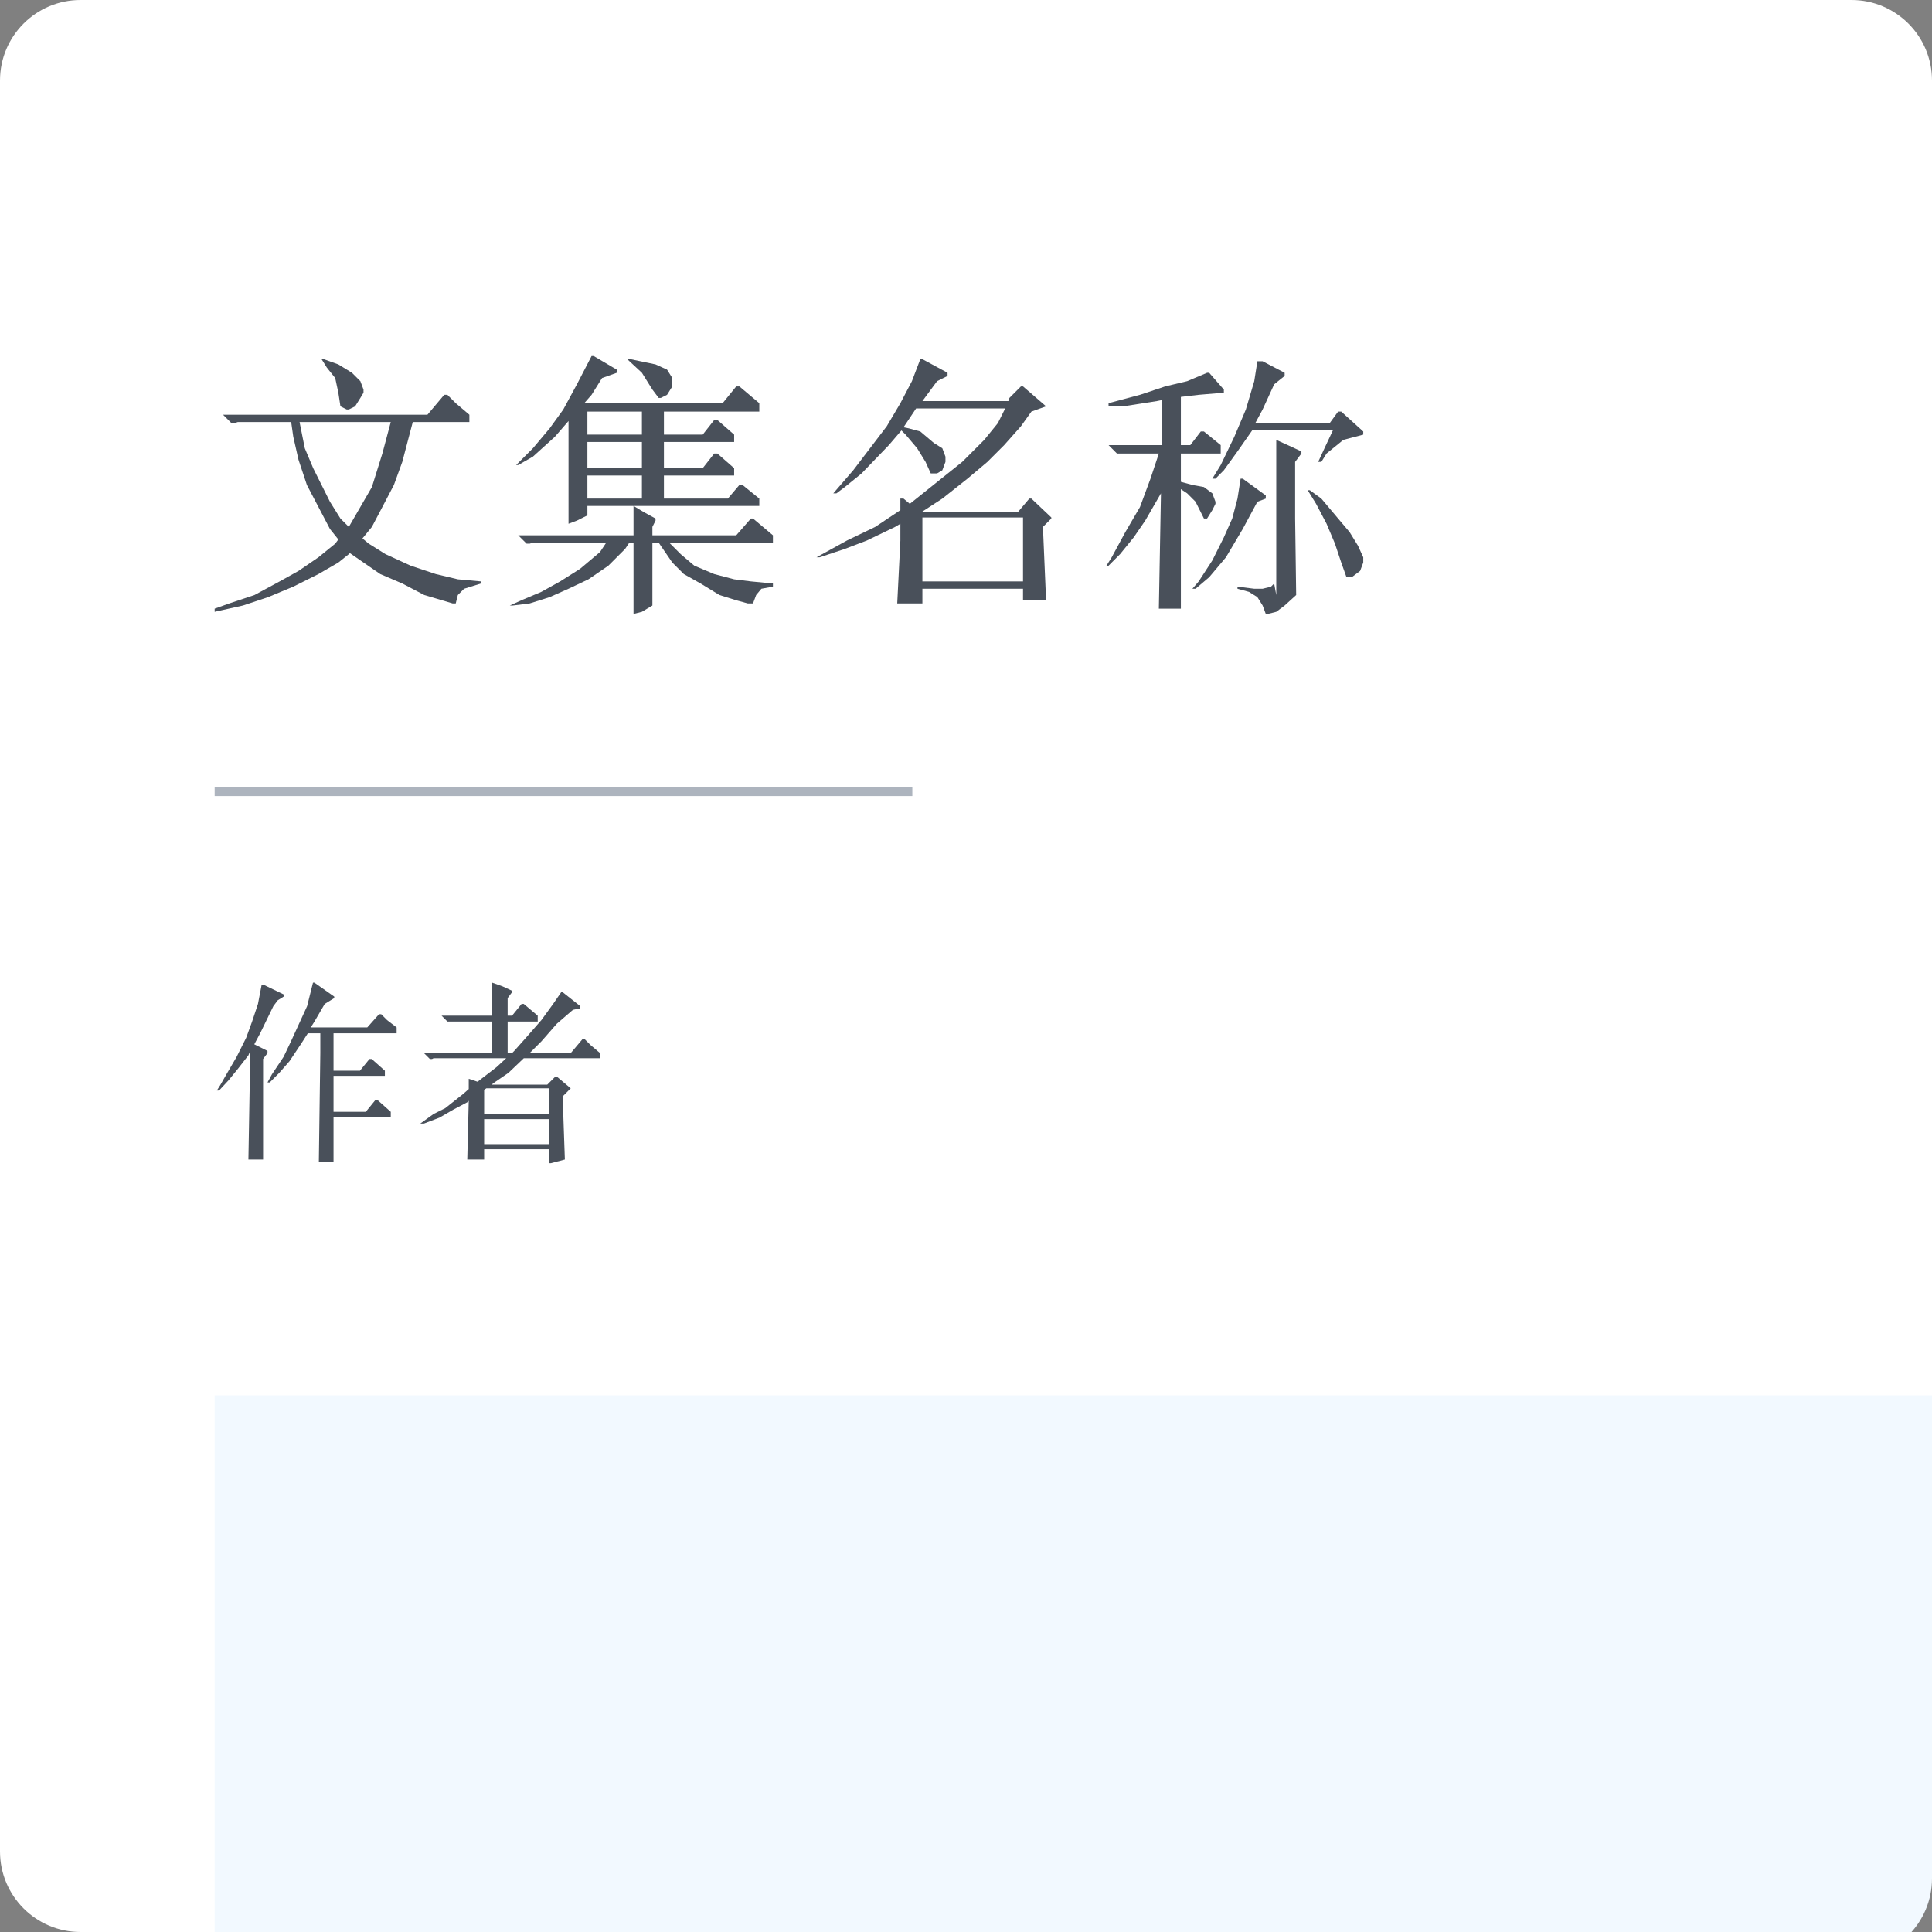 <?xml version="1.0" encoding="UTF-8"?>
<svg width="216px" height="216px" viewBox="0 0 216 216" version="1.1" xmlns="http://www.w3.org/2000/svg" xmlns:xlink="http://www.w3.org/1999/xlink">
    <rect x="0" y="0" width="216" height="216" fill="#808080" stroke="none"/>
    <!-- Generator: Sketch 41 (35326) - http://www.bohemiancoding.com/sketch -->
    <title>icon_article_bookcover_style0</title>
    <desc>Created with Sketch.</desc>
    <defs></defs>
    <g id="Symbols" stroke="none" stroke-width="1" fill="none" fill-rule="evenodd">
        <g id="icon_article_bookcover_style0">
            <path d="M206.994,0 C211.968,0 216,4.027 216,9.006 L216,206.994 C216,211.968 211.973,216 206.994,216 L9.006,216 C4.032,216 0,211.973 0,206.994 L0,9.006 L0,9.006 C0,4.032 4.027,0 9.006,0 L206.994,0 Z" id="background" fill="#FFFFFF"></path>
            <path d="M24,219 L24,156 L24,156 L216,156 L216,210.007 C216,214.974 211.968,219 206.997,219 L24,219 Z" id="image" fill="#F2F9FF"></path>
            <path d="M34.992,109.863 L35.156,109.863 L37.371,111.422 L37.371,111.586 L36.305,112.242 L35.156,114.211 L34.746,114.867 L41.062,114.867 L42.375,113.391 L42.621,113.391 L43.277,114.047 L44.344,114.867 L44.344,115.523 L37.289,115.523 L37.289,119.707 L40.242,119.707 L41.309,118.395 L41.555,118.395 L43.031,119.707 L43.031,120.281 L37.289,120.281 L37.289,124.301 L40.898,124.301 L41.965,122.988 L42.211,122.988 L43.688,124.301 L43.688,124.875 L37.289,124.875 L37.289,129.879 L35.648,129.879 L35.812,117.738 L35.812,115.523 L34.418,115.523 L33.68,116.672 L32.367,118.641 L31.219,119.953 L30.152,121.02 L29.906,121.02 L30.398,120.117 L31.711,118.148 L32.531,116.426 L34.336,112.488 L34.992,109.863 Z M29.25,110.109 L29.496,110.109 L31.711,111.176 L31.711,111.422 L31.055,111.832 L30.562,112.488 L29.086,115.523 L28.43,116.754 L29.906,117.492 L29.906,117.738 L29.414,118.395 L29.414,129.633 L27.773,129.633 L27.938,120.117 L27.938,117.574 L27.773,117.984 L26.625,119.461 L25.559,120.773 L24.492,121.922 L24.246,121.922 L24.656,121.266 L25.312,120.117 L26.461,118.148 L27.527,116.016 L28.184,114.211 L28.84,112.242 L29.25,110.109 Z M55.031,109.863 L56.18,110.273 L57.246,110.766 L57.246,110.93 L56.754,111.586 L56.754,113.555 L57.246,113.555 L58.312,112.242 L58.559,112.242 L60.117,113.555 L60.117,114.211 L56.754,114.211 L56.754,117.738 L57.246,117.738 L57.492,117.492 L58.805,116.016 L60.527,114.047 L61.84,112.242 L62.742,110.93 L62.906,110.93 L64.875,112.488 L64.875,112.734 L64.055,112.898 L62.25,114.457 L60.527,116.426 L59.215,117.738 L63.809,117.738 L65.121,116.18 L65.367,116.18 L66.023,116.836 L67.09,117.738 L67.09,118.312 L58.559,118.312 L56.836,119.953 L55.277,121.02 L54.949,121.266 L61.184,121.266 L62.086,120.363 L62.25,120.363 L63.809,121.676 L62.906,122.578 L63.152,129.633 L61.594,130.043 L61.43,130.043 L61.43,128.484 L54.129,128.484 L54.129,129.633 L52.242,129.633 L52.406,123.07 L52.242,123.234 L50.684,124.055 L49.125,124.957 L47.402,125.613 L46.992,125.613 L48.469,124.547 L49.781,123.891 L51.75,122.332 L52.406,121.758 L52.406,120.609 L53.391,120.938 L55.523,119.297 L56.59,118.312 L48.469,118.312 L48.305,118.395 L48.059,118.395 L47.402,117.738 L55.031,117.738 L55.031,114.211 L50.027,114.211 L49.371,113.555 L55.031,113.555 L55.031,109.863 Z M61.43,124.547 L61.43,121.676 L54.375,121.676 L54.129,121.84 L54.129,124.547 L61.43,124.547 Z M61.43,127.91 L61.43,125.121 L54.129,125.121 L54.129,127.91 L61.43,127.91 Z" id="作者" fill="#49505A"></path>
            <rect id="separator" fill="#ADB4BE" x="24" y="88" width="78" height="1"></rect>
            <path d="M35.953,40.156 L36.188,40.156 L37.828,40.742 L39.352,41.68 L40.289,42.617 L40.641,43.555 L40.641,43.906 L40.289,44.492 L39.703,45.43 L39,45.781 L38.766,45.781 L38.062,45.43 L37.828,43.906 L37.477,42.266 L36.539,41.094 L35.953,40.156 Z M49.664,44.141 L50.016,44.141 L50.953,45.078 L52.477,46.367 L52.477,47.188 L46.148,47.188 L44.977,51.641 L44.039,54.219 L42.75,56.68 L41.578,58.906 L40.523,60.195 L41.227,60.781 L43.102,61.953 L45.914,63.242 L48.727,64.18 L51.188,64.766 L53.766,65 L53.766,65.234 L51.891,65.82 L51.188,66.523 L50.953,67.461 L50.602,67.461 L47.438,66.523 L44.977,65.234 L42.516,64.18 L40.641,62.891 L39.117,61.836 L39,61.953 L37.828,62.891 L35.602,64.18 L32.789,65.586 L29.977,66.758 L27.164,67.695 L24,68.398 L24,68.047 L25.641,67.461 L28.453,66.523 L31.266,65 L33.375,63.828 L35.602,62.305 L37.477,60.781 L37.828,60.312 L36.891,59.141 L34.312,54.219 L33.375,51.406 L32.789,48.828 L32.555,47.188 L26.578,47.188 L26.227,47.305 L25.875,47.305 L24.938,46.367 L47.789,46.367 L49.664,44.141 Z M42.75,50.703 L43.688,47.188 L33.492,47.188 L34.078,50.117 L35.016,52.344 L36.891,56.094 L38.062,57.969 L39,58.906 L41.578,54.453 L42.75,50.703 Z M66.141,39.805 L66.375,39.805 L68.953,41.328 L68.953,41.68 L67.312,42.266 L66.141,44.141 L65.32,45.078 L80.789,45.078 L82.312,43.203 L82.664,43.203 L84.891,45.078 L84.891,46.016 L74.227,46.016 L74.227,48.594 L78.562,48.594 L79.852,46.953 L80.203,46.953 L82.078,48.594 L82.078,49.414 L74.227,49.414 L74.227,52.344 L78.562,52.344 L79.852,50.703 L80.203,50.703 L82.078,52.344 L82.078,53.164 L74.227,53.164 L74.227,55.742 L81.375,55.742 L82.664,54.219 L83.016,54.219 L84.891,55.742 L84.891,56.562 L70.828,56.562 L72,57.266 L73.289,57.969 L73.289,58.203 L72.938,58.906 L72.938,59.844 L82.312,59.844 L83.953,57.969 L84.188,57.969 L86.414,59.844 L86.414,60.664 L74.812,60.664 L76.102,61.953 L77.625,63.242 L79.852,64.18 L82.078,64.766 L83.953,65 L86.414,65.234 L86.414,65.586 L85.125,65.82 L84.539,66.523 L84.188,67.461 L83.602,67.461 L82.312,67.109 L80.438,66.523 L78.328,65.234 L76.453,64.18 L75.164,62.891 L73.875,61.016 L73.641,60.664 L72.938,60.664 L72.938,67.695 L71.766,68.398 L70.828,68.633 L70.828,60.664 L70.359,60.664 L69.891,61.367 L68.016,63.242 L65.789,64.766 L63.562,65.82 L61.453,66.758 L59.227,67.461 L57.352,67.695 L57,67.695 L58.289,67.109 L60.516,66.172 L62.625,65 L64.852,63.594 L67.078,61.719 L67.781,60.664 L59.578,60.664 L59.227,60.781 L58.875,60.781 L57.938,59.844 L70.828,59.844 L70.828,56.562 L65.672,56.562 L65.672,57.617 L64.5,58.203 L63.562,58.555 L63.562,47.07 L62.039,48.828 L59.578,51.055 L57.938,51.992 L57.703,51.992 L59.578,50.117 L61.453,47.891 L62.977,45.781 L64.5,42.969 L66.141,39.805 Z M70.125,40.156 L70.477,40.156 L73.289,40.742 L74.578,41.328 L75.164,42.266 L75.164,43.203 L74.578,44.141 L73.875,44.492 L73.641,44.492 L72.938,43.555 L71.766,41.68 L70.125,40.156 Z M71.766,48.594 L71.766,46.016 L65.672,46.016 L65.672,48.594 L71.766,48.594 Z M71.766,52.344 L71.766,49.414 L65.672,49.414 L65.672,52.344 L71.766,52.344 Z M71.766,55.742 L71.766,53.164 L65.672,53.164 L65.672,55.742 L71.766,55.742 Z M102.891,40.156 L103.125,40.156 L105.938,41.68 L105.938,42.031 L104.766,42.617 L103.125,44.844 L112.734,44.844 L112.852,44.492 L114.141,43.203 L114.375,43.203 L116.953,45.43 L115.312,46.016 L114.141,47.656 L112.266,49.766 L110.391,51.641 L108.164,53.516 L105.352,55.742 L103.008,57.266 L113.789,57.266 L115.078,55.742 L115.312,55.742 L117.539,57.852 L117.539,57.969 L116.602,58.906 L116.953,67.109 L114.375,67.109 L114.375,65.82 L103.125,65.82 L103.125,67.461 L100.312,67.461 L100.664,60.43 L100.664,58.555 L100.078,58.906 L96.914,60.43 L94.453,61.367 L91.641,62.305 L91.289,62.305 L94.688,60.43 L97.852,58.906 L100.664,57.031 L100.664,55.742 L101.016,55.742 L101.719,56.328 L107.578,51.641 L110.039,49.18 L111.562,47.305 L112.383,45.664 L102.422,45.664 L101.016,47.773 L101.602,47.891 L102.891,48.242 L104.414,49.531 L105.352,50.117 L105.703,51.055 L105.703,51.641 L105.352,52.578 L104.766,52.93 L104.062,52.93 L103.477,51.641 L102.539,50.117 L101.25,48.594 L100.781,48.125 L99.375,49.766 L96.328,52.93 L94.453,54.453 L93.516,55.156 L93.164,55.156 L95.391,52.578 L99.141,47.656 L100.664,45.078 L101.953,42.617 L102.891,40.156 Z M114.375,65 L114.375,57.852 L103.125,57.852 L103.125,65 L114.375,65 Z M140.578,40.391 L141.164,40.391 L143.625,41.68 L143.625,42.031 L142.453,42.969 L141.164,45.781 L140.344,47.305 L148.664,47.305 L149.602,46.016 L149.953,46.016 L152.414,48.242 L152.414,48.594 L150.188,49.18 L148.312,50.703 L147.727,51.641 L147.375,51.641 L148.078,50.117 L149.016,48.125 L139.992,48.125 L138.352,50.469 L136.828,52.578 L135.891,53.516 L135.539,53.516 L136.477,51.992 L138,48.828 L139.289,45.781 L140.227,42.617 L140.578,40.391 Z M132.727,42.617 L134.953,41.68 L135.188,41.68 L136.828,43.555 L136.828,43.906 L134.016,44.141 L132.023,44.375 L132.023,49.766 L133.078,49.766 L134.25,48.242 L134.602,48.242 L136.477,49.766 L136.477,50.703 L132.023,50.703 L132.023,53.867 L133.312,54.219 L134.602,54.453 L135.539,55.156 L135.891,56.094 L135.891,56.328 L135.539,57.031 L134.953,57.969 L134.602,57.969 L133.664,56.094 L132.727,55.156 L132.023,54.688 L132.023,68.047 L129.562,68.047 L129.797,55.156 L128.039,58.203 L126.75,60.078 L125.227,61.953 L123.938,63.242 L123.703,63.242 L124.289,62.305 L125.812,59.492 L127.453,56.68 L128.625,53.516 L129.562,50.703 L124.875,50.703 L123.938,49.766 L129.914,49.766 L129.914,44.727 L129.328,44.844 L125.578,45.43 L123.938,45.43 L123.938,45.078 L127.453,44.141 L130.266,43.203 L132.727,42.617 Z M142.688,49.18 L143.977,49.766 L145.5,50.469 L145.5,50.703 L144.797,51.641 L144.797,57.969 L144.914,66.523 L143.625,67.695 L142.688,68.398 L141.75,68.633 L141.516,68.633 L141.164,67.695 L140.578,66.758 L139.641,66.172 L138.352,65.82 L138.352,65.586 L140.227,65.82 L141.164,65.82 L142.102,65.586 L142.453,65.234 L142.688,66.523 L142.688,49.18 Z M138.703,53.516 L138.938,53.516 L141.516,55.391 L141.516,55.742 L140.578,56.094 L138.938,59.141 L137.062,62.305 L135.188,64.531 L133.664,65.82 L133.312,65.82 L134.016,65 L135.539,62.656 L136.828,60.078 L137.766,57.969 L138.352,55.742 L138.703,53.516 Z M146.203,54.805 L146.438,54.805 L147.727,55.742 L149.602,57.969 L150.891,59.492 L151.828,61.016 L152.414,62.305 L152.414,62.891 L152.062,63.828 L151.125,64.531 L150.539,64.531 L149.953,62.891 L149.25,60.781 L148.312,58.555 L147.141,56.328 L146.203,54.805 Z" id="文集名称" fill="#49505A"></path>
        </g>
    </g>
</svg>